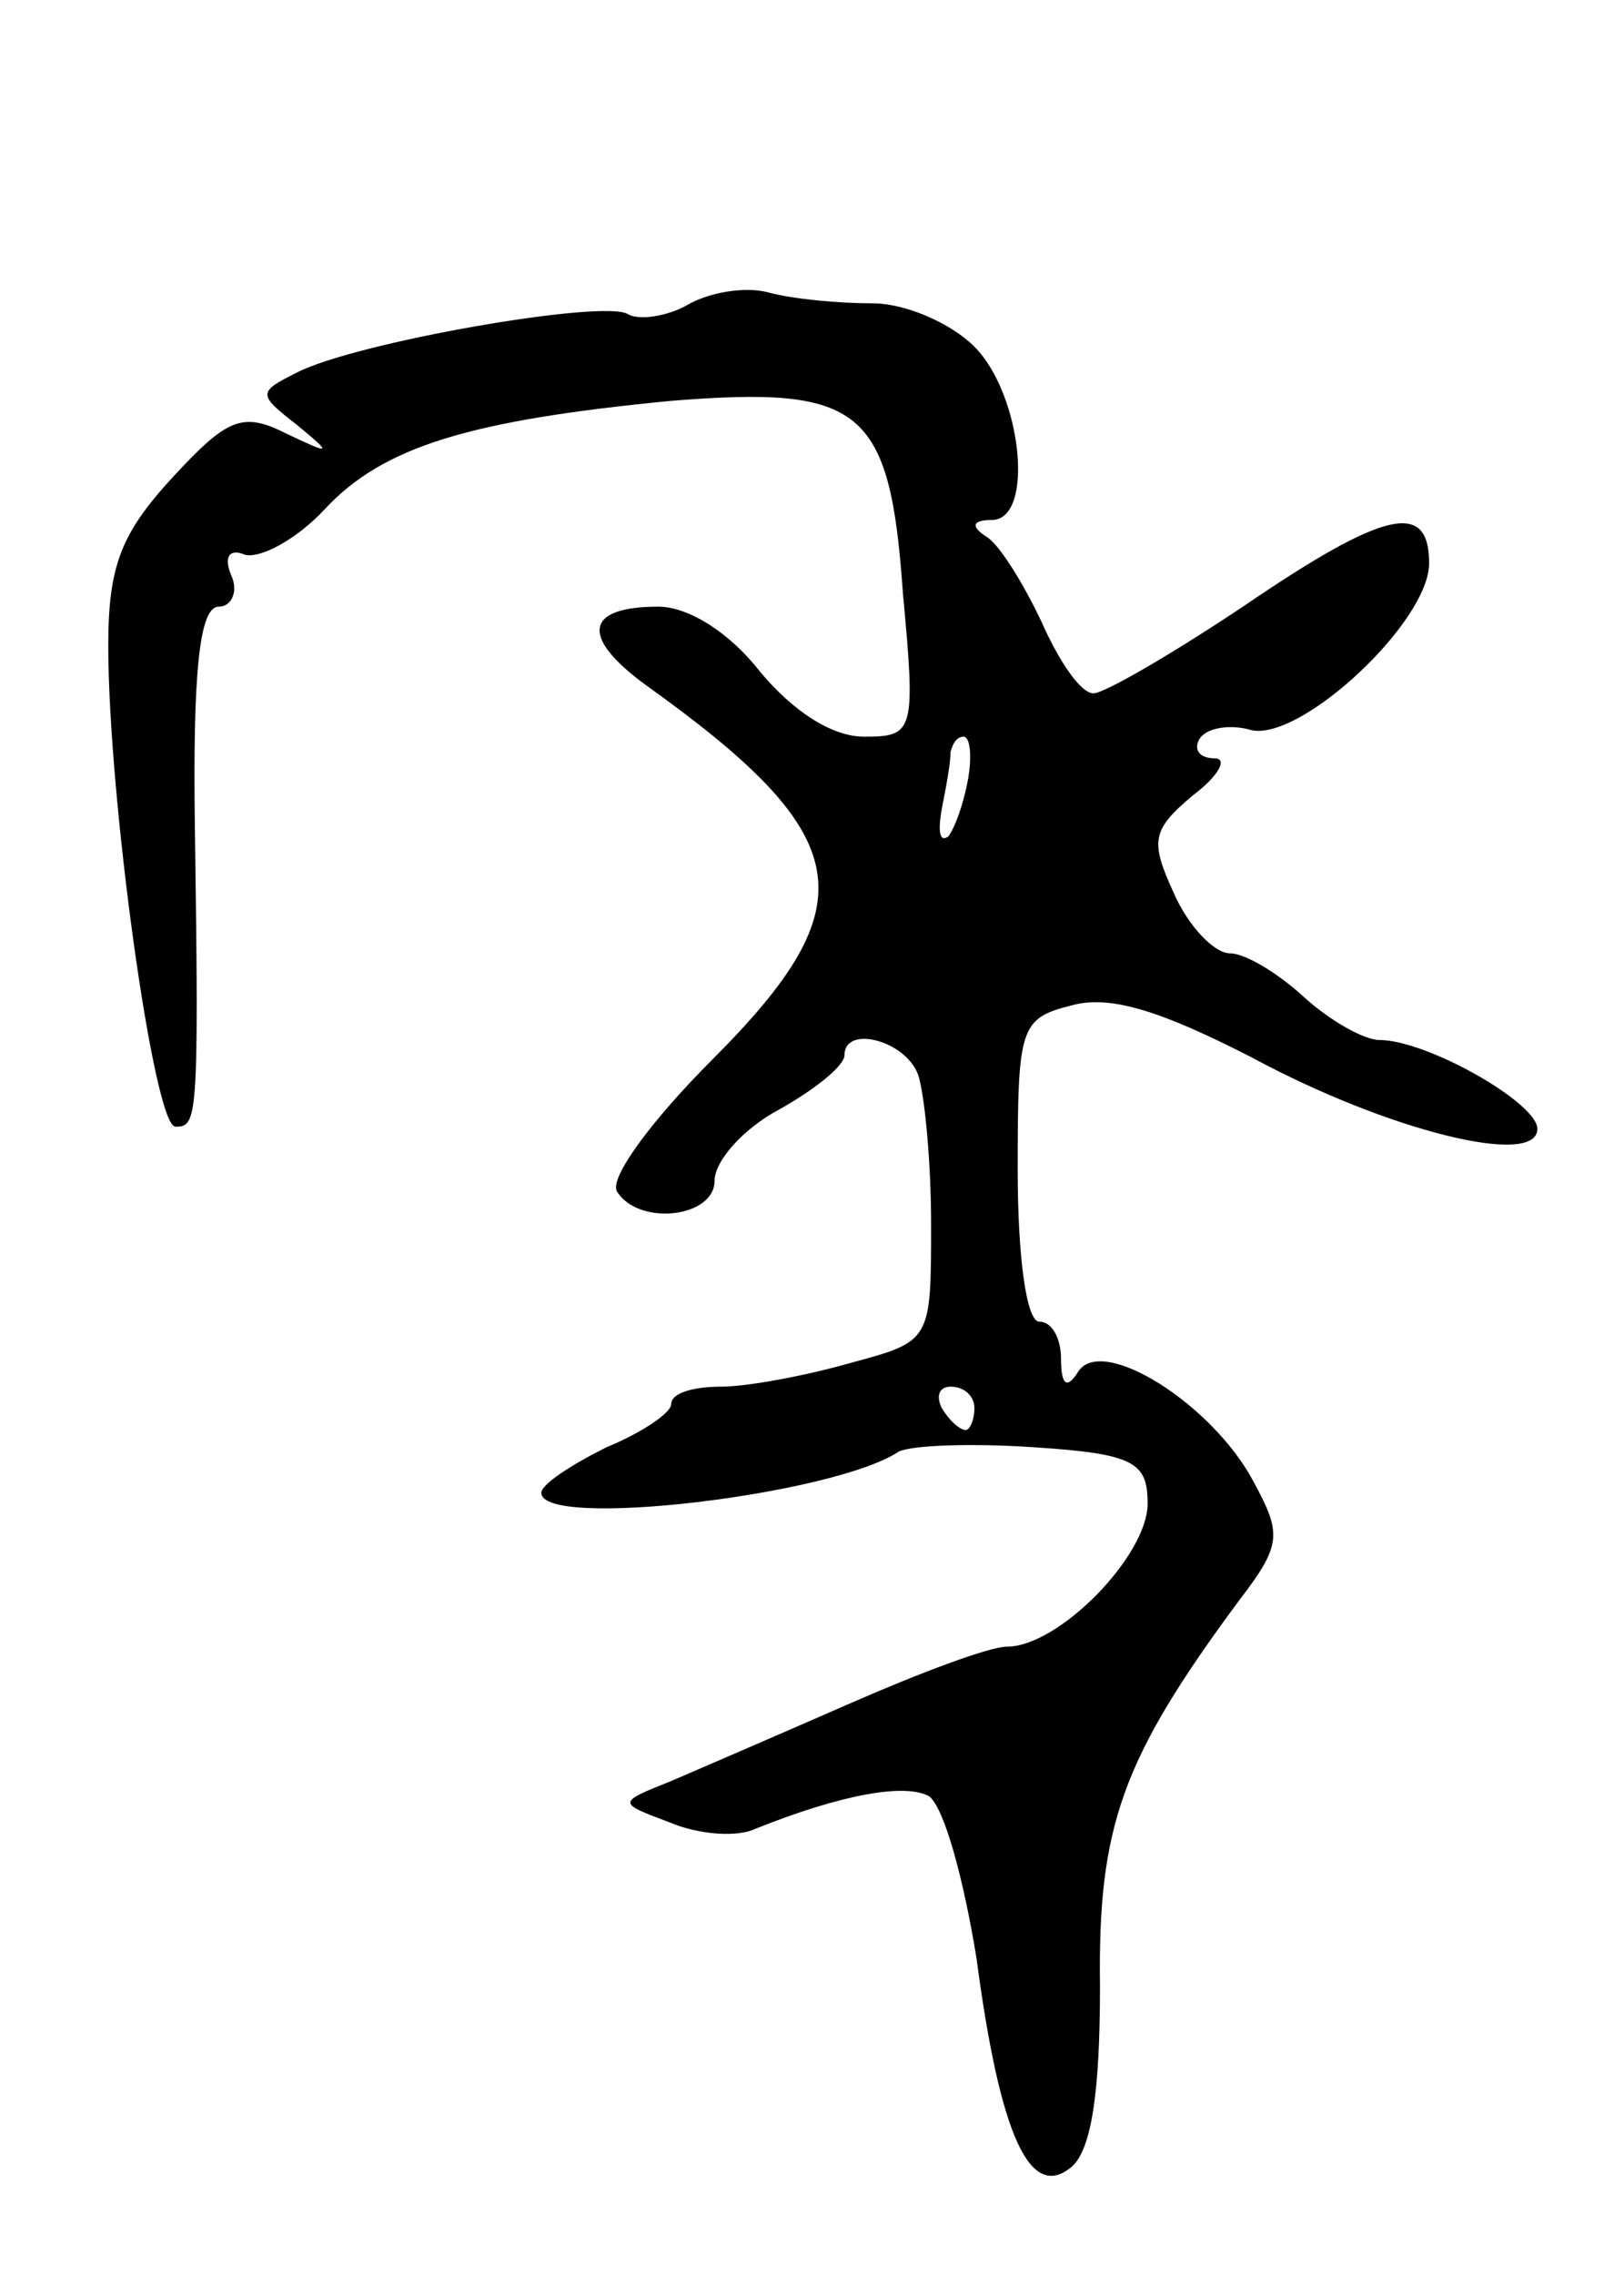 <svg version="1.0" xmlns="http://www.w3.org/2000/svg"
 width="75pt" height="105pt" viewBox="0 0 75 105"
 preserveAspectRatio="xMidYMid meet">
<g transform="translate(0,105) scale(0.1,-0.1)"
fill="#000000" stroke="none">
<path d="M317 909 c-9 -5 -22 -7 -27 -4 -11 7 -126 -13 -153 -27 -18 -9 -18
-10 0 -24 17 -14 16 -14 -5 -4 -20 10 -27 7 -52 -20 -24 -26 -30 -41 -30 -78
0 -70 21 -222 31 -222 10 0 11 2 9 138 -1 71 2 102 11 102 6 0 9 7 6 14 -4 9
-1 13 6 10 7 -2 24 7 37 21 27 29 67 41 160 50 88 7 101 -3 107 -89 6 -64 5
-66 -18 -66 -15 0 -33 12 -48 30 -14 18 -33 30 -47 30 -34 0 -36 -14 -6 -36
98 -70 103 -101 31 -173 -28 -28 -48 -55 -44 -61 10 -16 45 -12 45 5 0 9 13
24 30 33 16 9 30 20 30 25 0 14 28 7 34 -9 3 -9 6 -40 6 -69 0 -54 0 -54 -37
-64 -21 -6 -48 -11 -60 -11 -13 0 -23 -3 -23 -8 0 -4 -13 -13 -30 -20 -16 -8
-30 -17 -30 -21 0 -17 135 -1 165 19 6 3 34 4 63 2 46 -3 52 -7 52 -26 0 -24
-41 -66 -65 -66 -8 0 -40 -12 -72 -26 -32 -14 -69 -30 -83 -36 -25 -10 -25
-10 -1 -19 14 -6 32 -7 40 -3 40 16 69 21 80 15 7 -5 16 -38 22 -75 11 -83 25
-112 44 -96 9 8 13 34 13 83 -1 74 10 105 64 178 20 26 20 31 7 55 -19 36 -70
68 -81 51 -5 -8 -8 -7 -8 6 0 9 -4 17 -10 17 -6 0 -10 30 -10 70 0 66 1 70 25
76 18 5 42 -3 83 -24 63 -34 132 -51 132 -33 0 12 -51 41 -73 41 -7 0 -23 9
-35 20 -12 11 -27 20 -34 20 -7 0 -19 12 -26 28 -11 24 -10 29 9 45 12 9 16
17 10 17 -7 0 -10 4 -7 9 3 5 14 7 24 4 23 -5 82 50 82 77 0 29 -20 25 -86
-20 -33 -22 -64 -40 -69 -40 -6 0 -16 15 -24 33 -8 17 -19 35 -25 39 -8 5 -7
8 2 8 20 0 14 58 -8 80 -11 11 -32 20 -47 20 -16 0 -37 2 -48 5 -11 3 -28 0
-38 -6z m130 -219 c-2 -11 -6 -22 -9 -26 -4 -3 -5 2 -3 13 2 10 4 21 4 26 1 4
3 7 6 7 3 0 4 -9 2 -20z m3 -290 c0 -5 -2 -10 -4 -10 -3 0 -8 5 -11 10 -3 6
-1 10 4 10 6 0 11 -4 11 -10z"/>
</g>
</svg>
